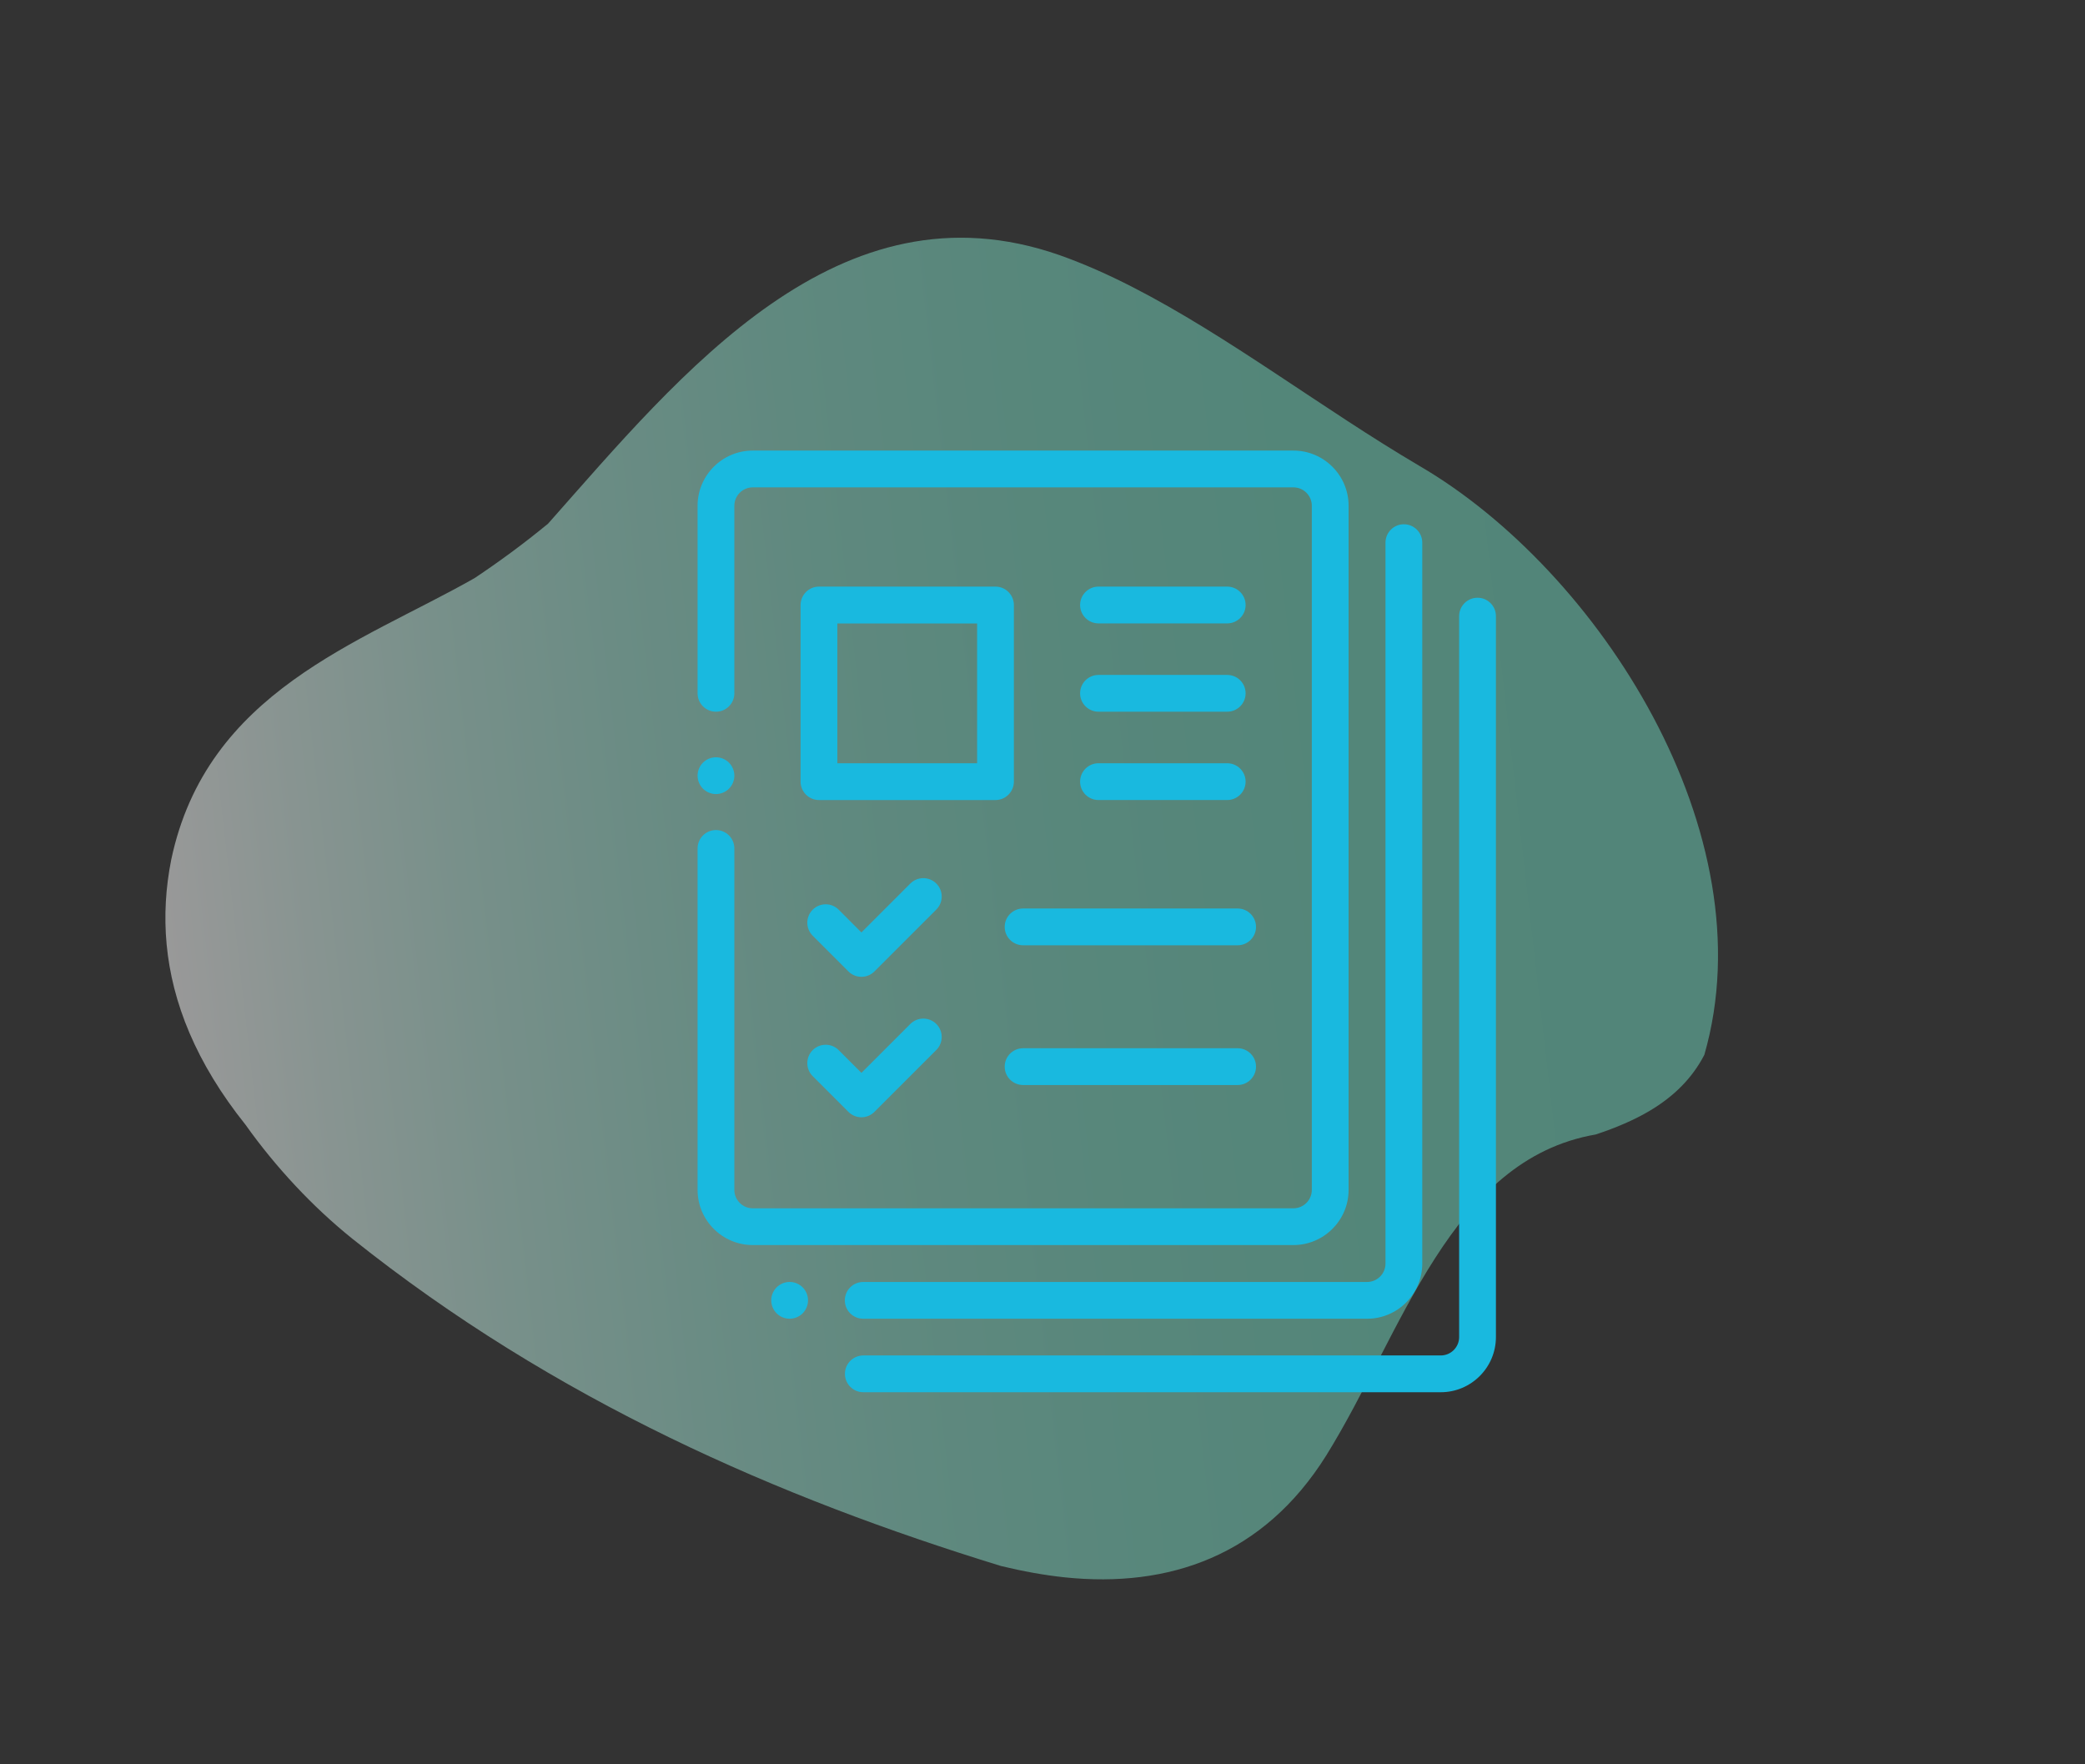 <?xml version="1.0" encoding="utf-8"?>
<!-- Generator: Adobe Illustrator 16.0.0, SVG Export Plug-In . SVG Version: 6.00 Build 0)  -->
<!DOCTYPE svg PUBLIC "-//W3C//DTD SVG 1.1//EN" "http://www.w3.org/Graphics/SVG/1.1/DTD/svg11.dtd">
<svg version="1.1" id="Capa_1" xmlns="http://www.w3.org/2000/svg" xmlns:xlink="http://www.w3.org/1999/xlink" x="0px" y="0px"
	 width="208px" height="176px" viewBox="0 0 208 176" enable-background="new 0 0 208 176" xml:space="preserve">
<rect x="0" y="0" width="208" height="176" fill="#333333" stroke="none"/>
<g>
	<g opacity="0.5">
		<g>
			<defs>
				<rect id="SVGID_1_" x="16.5" y="23.718" width="154.889" height="133.83"/>
			</defs>
			<clipPath id="SVGID_2_">
				<use xlink:href="#SVGID_1_"  overflow="visible"/>
			</clipPath>
			<g clip-path="url(#SVGID_2_)">
				<defs>
					<path id="SVGID_3_" d="M47.33,57.678c-11.459,6.5-26.709,11.279-30.25,28.09c-0.546,2.75-0.727,5.57-0.456,8.45
						c0.545,5.77,2.917,11.79,7.875,17.989c1.544,2.171,3.214,4.2,4.994,6.101c1.778,1.899,3.669,3.66,5.655,5.26
						c20.241,16.16,42.56,25.84,64.718,32.65c2.154,0.52,4.272,0.91,6.353,1.13c10.398,1.08,19.827-2.15,26.094-12.17
						c7.609-12.26,12.361-29.51,26.883-32.01c2.02-0.67,3.834-1.44,5.41-2.381c2.365-1.409,4.197-3.209,5.418-5.56
						c6.35-22.05-10.524-48.3-28.401-58.74c-9.662-5.68-19.103-12.979-28.696-17.88c-2.399-1.229-4.809-2.3-7.235-3.16
						c-22.003-7.68-37.701,11.76-51.016,26.79C52.208,54.268,49.736,56.078,47.33,57.678"/>
				</defs>
				<clipPath id="SVGID_4_">
					<use xlink:href="#SVGID_3_"  overflow="visible"/>
				</clipPath>
				
					<linearGradient id="SVGID_5_" gradientUnits="userSpaceOnUse" x1="-542.236" y1="2266.572" x2="-541.236" y2="2266.572" gradientTransform="matrix(154.779 -1.193 -21.102 -182.872 131772.297 413934.219)">
					<stop  offset="0" style="stop-color:#FFFFFF"/>
					<stop  offset="0.09" style="stop-color:#DEF6F0"/>
					<stop  offset="0.199" style="stop-color:#BCEDE1"/>
					<stop  offset="0.317" style="stop-color:#A1E5D5"/>
					<stop  offset="0.444" style="stop-color:#8CDFCB"/>
					<stop  offset="0.585" style="stop-color:#7DDBC4"/>
					<stop  offset="0.75" style="stop-color:#74D9C0"/>
					<stop  offset="1" style="stop-color:#71D8BF"/>
				</linearGradient>
				<polygon clip-path="url(#SVGID_4_)" fill="url(#SVGID_5_)" points="0.136,17.893 176.23,16.535 192.59,158.303 16.495,159.66 
									"/>
			</g>
		</g>
	</g>
	<path fill="#19B9DF" d="M129.031,44.947H75.094c-3.035,0-5.503,2.471-5.503,5.504v18.712c0,1.013,0.822,1.834,1.835,1.834
		c1.013,0,1.834-0.821,1.834-1.834V50.452c0-1.011,0.823-1.835,1.834-1.835h53.938c1.013,0,1.835,0.824,1.835,1.835v68.248
		c0,1.012-0.822,1.834-1.835,1.834H75.094c-1.011,0-1.834-0.822-1.834-1.834V84.636c0-1.013-0.821-1.834-1.834-1.834
		c-1.013,0-1.835,0.821-1.835,1.834v34.063c0,3.034,2.468,5.502,5.503,5.502h53.938c3.033,0,5.505-2.468,5.505-5.502V50.452
		C134.536,47.418,132.064,44.947,129.031,44.947"/>
	<path fill="#19B9DF" d="M72.723,76.078c-0.343-0.342-0.815-0.535-1.297-0.535c-0.483,0-0.954,0.193-1.299,0.535
		c-0.341,0.343-0.536,0.815-0.536,1.297c0,0.483,0.196,0.956,0.536,1.299c0.345,0.342,0.816,0.538,1.299,0.538
		c0.482,0,0.954-0.196,1.297-0.538c0.342-0.341,0.538-0.815,0.538-1.299C73.261,76.893,73.065,76.421,72.723,76.078"/>
	<path fill="#19B9DF" d="M80.072,128.418c-0.341-0.342-0.813-0.538-1.298-0.538c-0.481,0-0.955,0.196-1.297,0.538
		c-0.342,0.342-0.538,0.813-0.538,1.297c0,0.484,0.196,0.957,0.538,1.298c0.342,0.343,0.816,0.537,1.297,0.537
		c0.485,0,0.957-0.194,1.298-0.537c0.341-0.341,0.537-0.813,0.537-1.298C80.609,129.231,80.413,128.76,80.072,128.418"/>
	<path fill="#19B9DF" d="M140.051,52.298c-1.014,0-1.834,0.822-1.834,1.835v71.915c0,1.012-0.822,1.835-1.835,1.835H86.114
		c-1.013,0-1.834,0.82-1.834,1.835c0,1.013,0.821,1.833,1.834,1.833h50.268c3.034,0,5.504-2.468,5.504-5.503V54.133
		C141.886,53.12,141.064,52.298,140.051,52.298"/>
	<path fill="#19B9DF" d="M147.4,59.628c-1.015,0-1.836,0.821-1.836,1.835v71.915c0,1.012-0.821,1.835-1.834,1.835H86.125
		c-1.013,0-1.835,0.822-1.835,1.834c0,1.015,0.822,1.835,1.835,1.835h57.605c3.035,0,5.504-2.469,5.504-5.504V61.463
		C149.234,60.449,148.413,59.628,147.4,59.628"/>
	<path fill="#19B9DF" d="M99.312,58.518H81.7c-1.014,0-1.835,0.83-1.835,1.84v17.61c0,1.01,0.821,1.84,1.835,1.84h17.612
		c1.011,0,1.834-0.83,1.834-1.84v-17.61C101.146,59.348,100.323,58.518,99.312,58.518 M97.477,76.138H83.535V62.194h13.942V76.138z"
		/>
	<path fill="#19B9DF" d="M93.408,88.138c-0.717-0.717-1.878-0.717-2.594,0l-4.878,4.877l-2.267-2.269
		c-0.715-0.717-1.878-0.715-2.594,0c-0.718,0.717-0.718,1.878,0,2.595l3.564,3.565c0.344,0.344,0.811,0.537,1.297,0.537
		c0.488,0,0.952-0.193,1.297-0.537l6.175-6.174C94.124,90.015,94.124,88.854,93.408,88.138"/>
	<path fill="#19B9DF" d="M123.466,90.628h-21.402c-1.014,0-1.835,0.821-1.835,1.834c0,1.014,0.821,1.835,1.835,1.835h21.402
		c1.013,0,1.834-0.821,1.834-1.835C125.3,91.449,124.479,90.628,123.466,90.628"/>
	<path fill="#19B9DF" d="M122.427,58.518h-12.842c-1.012,0-1.834,0.822-1.834,1.835s0.822,1.834,1.834,1.834h12.842
		c1.012,0,1.835-0.821,1.835-1.834S123.439,58.518,122.427,58.518"/>
	<path fill="#19B9DF" d="M122.427,67.328h-12.842c-1.012,0-1.834,0.82-1.834,1.835c0,1.012,0.822,1.833,1.834,1.833h12.842
		c1.012,0,1.835-0.821,1.835-1.833C124.262,68.148,123.439,67.328,122.427,67.328"/>
	<path fill="#19B9DF" d="M122.427,76.138h-12.842c-1.012,0-1.834,0.822-1.834,1.834c0,1.015,0.822,1.835,1.834,1.835h12.842
		c1.012,0,1.835-0.82,1.835-1.835C124.262,76.96,123.439,76.138,122.427,76.138"/>
	<path fill="#19B9DF" d="M93.408,102.147c-0.717-0.716-1.878-0.716-2.594,0l-4.878,4.877l-2.267-2.268
		c-0.715-0.716-1.878-0.716-2.594,0c-0.718,0.717-0.718,1.879,0,2.594l3.564,3.565c0.344,0.345,0.811,0.539,1.297,0.539
		c0.488,0,0.952-0.194,1.297-0.539l6.175-6.174C94.124,104.024,94.124,102.863,93.408,102.147"/>
	<path fill="#19B9DF" d="M123.466,104.567h-21.402c-1.014,0-1.835,0.822-1.835,1.835s0.821,1.834,1.835,1.834h21.402
		c1.013,0,1.834-0.821,1.834-1.834S124.479,104.567,123.466,104.567"/>
</g>
</svg>
